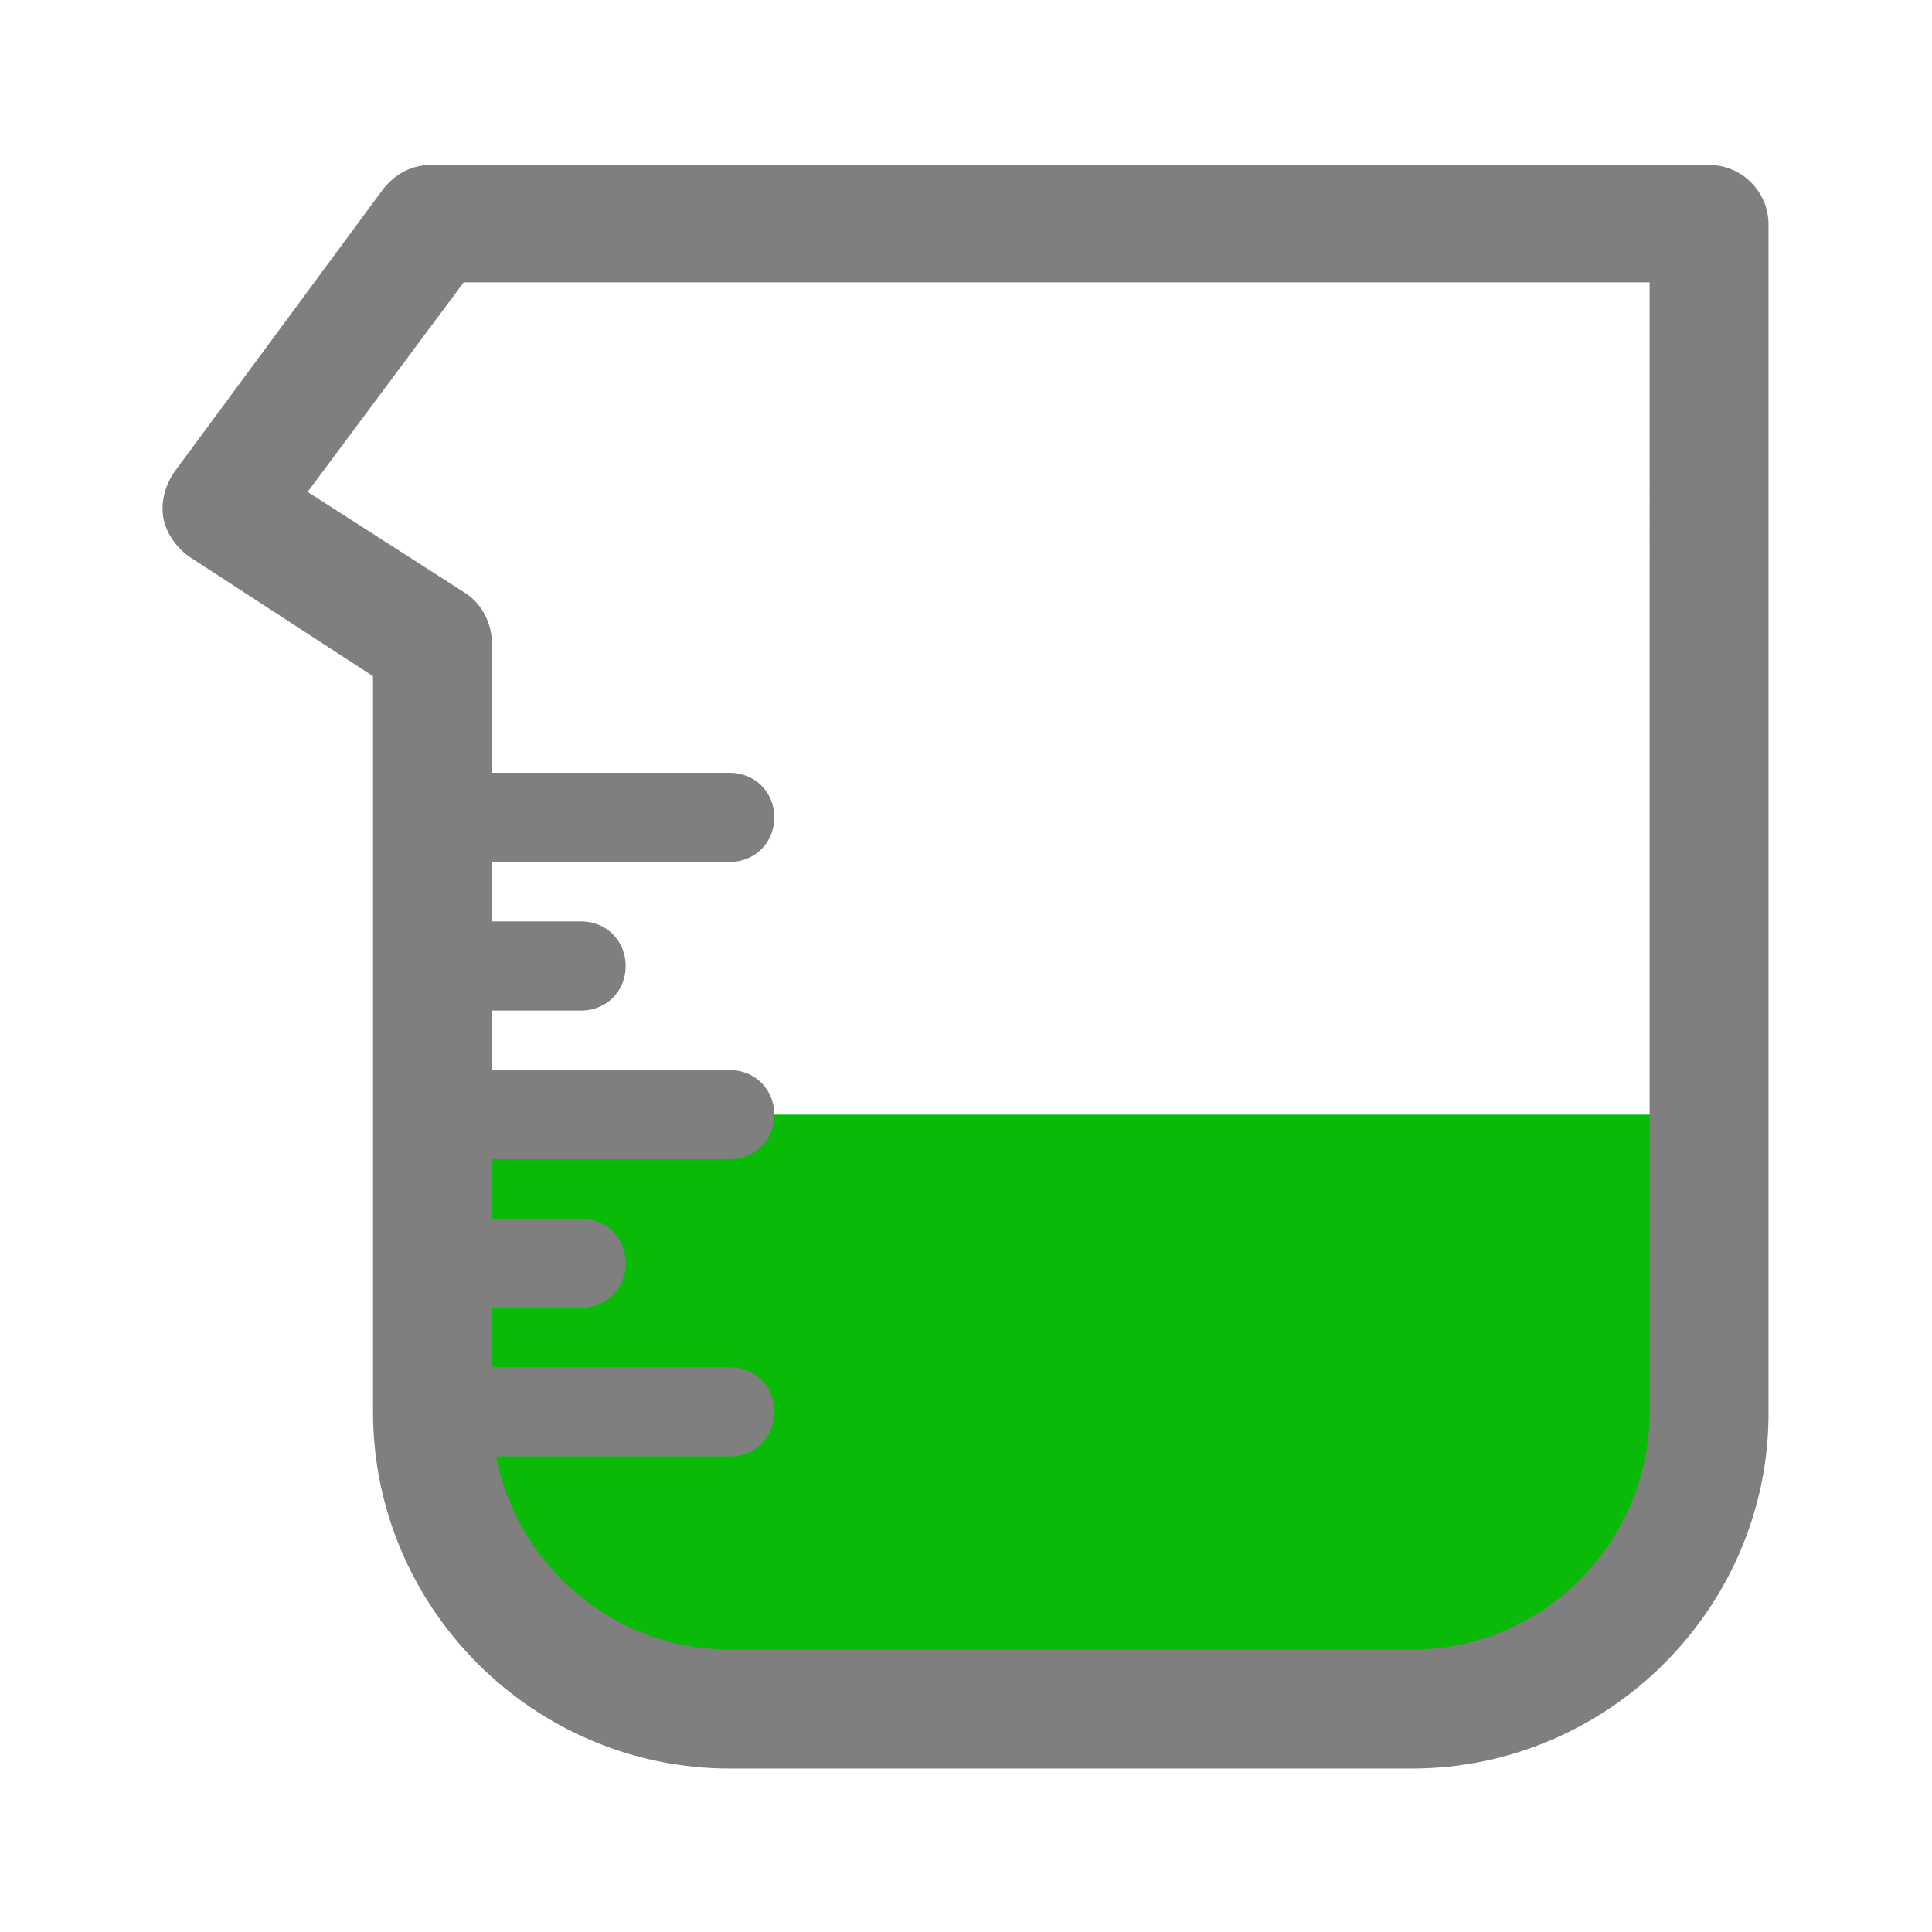 <?xml version="1.0" standalone="no"?><!DOCTYPE svg PUBLIC "-//W3C//DTD SVG 1.1//EN" "http://www.w3.org/Graphics/SVG/1.1/DTD/svg11.dtd"><svg t="1515310439949" class="icon" style="" viewBox="0 0 1024 1024" version="1.1" xmlns="http://www.w3.org/2000/svg" p-id="1890" xmlns:xlink="http://www.w3.org/1999/xlink" width="112" height="112"><defs><style type="text/css"></style></defs><path d="M748.308 905.846H386.757c-86.646 0-157.538-70.892-157.538-157.538V590.769H905.846v157.538c0 86.646-70.892 157.538-157.538 157.538z" fill="#09BB07" p-id="1891"></path><path d="M386.757 456.862h-157.538c-13.391 0-23.631-10.24-23.631-23.631s10.24-23.631 23.631-23.631h157.538c13.391 0 23.631 10.24 23.631 23.631s-10.24 23.631-23.631 23.631zM307.988 535.631h-78.769c-13.391 0-23.631-10.24-23.631-23.631s10.24-23.631 23.631-23.631h78.769c13.391 0 23.631 10.24 23.631 23.631s-10.24 23.631-23.631 23.631zM386.757 614.4h-157.538c-13.391 0-23.631-10.24-23.631-23.631s10.24-23.631 23.631-23.631h157.538c13.391 0 23.631 10.24 23.631 23.631s-10.24 23.631-23.631 23.631zM386.757 771.938h-157.538c-13.391 0-23.631-10.24-23.631-23.631s10.24-23.631 23.631-23.631h157.538c13.391 0 23.631 10.24 23.631 23.631s-10.24 23.631-23.631 23.631zM307.988 693.169h-78.769c-13.391 0-23.631-10.24-23.631-23.631s10.24-23.631 23.631-23.631h78.769c13.391 0 23.631 10.24 23.631 23.631s-10.24 23.631-23.631 23.631z" fill="#7F7F7F" p-id="1892"></path><path d="M748.308 937.354H386.757c-103.975 0-189.046-85.071-189.046-189.046V358.4l-96.886-63.015c-7.089-4.726-12.603-12.603-14.178-20.48-1.575-8.665 0.788-17.329 5.514-24.418l111.065-150.449c6.302-7.877 14.966-12.603 25.206-12.603h677.415c17.329 0 31.508 14.178 31.508 31.508v630.154c0 103.188-85.071 188.258-189.046 188.258zM163.052 260.726l83.495 53.563c8.665 5.514 14.178 15.754 14.178 26.782V748.308c0 69.317 56.714 126.031 126.031 126.031H748.308c69.317 0 126.031-56.714 126.031-126.031V149.662H245.76L163.052 260.726z" fill="#7F7F7F" p-id="1893"></path></svg>